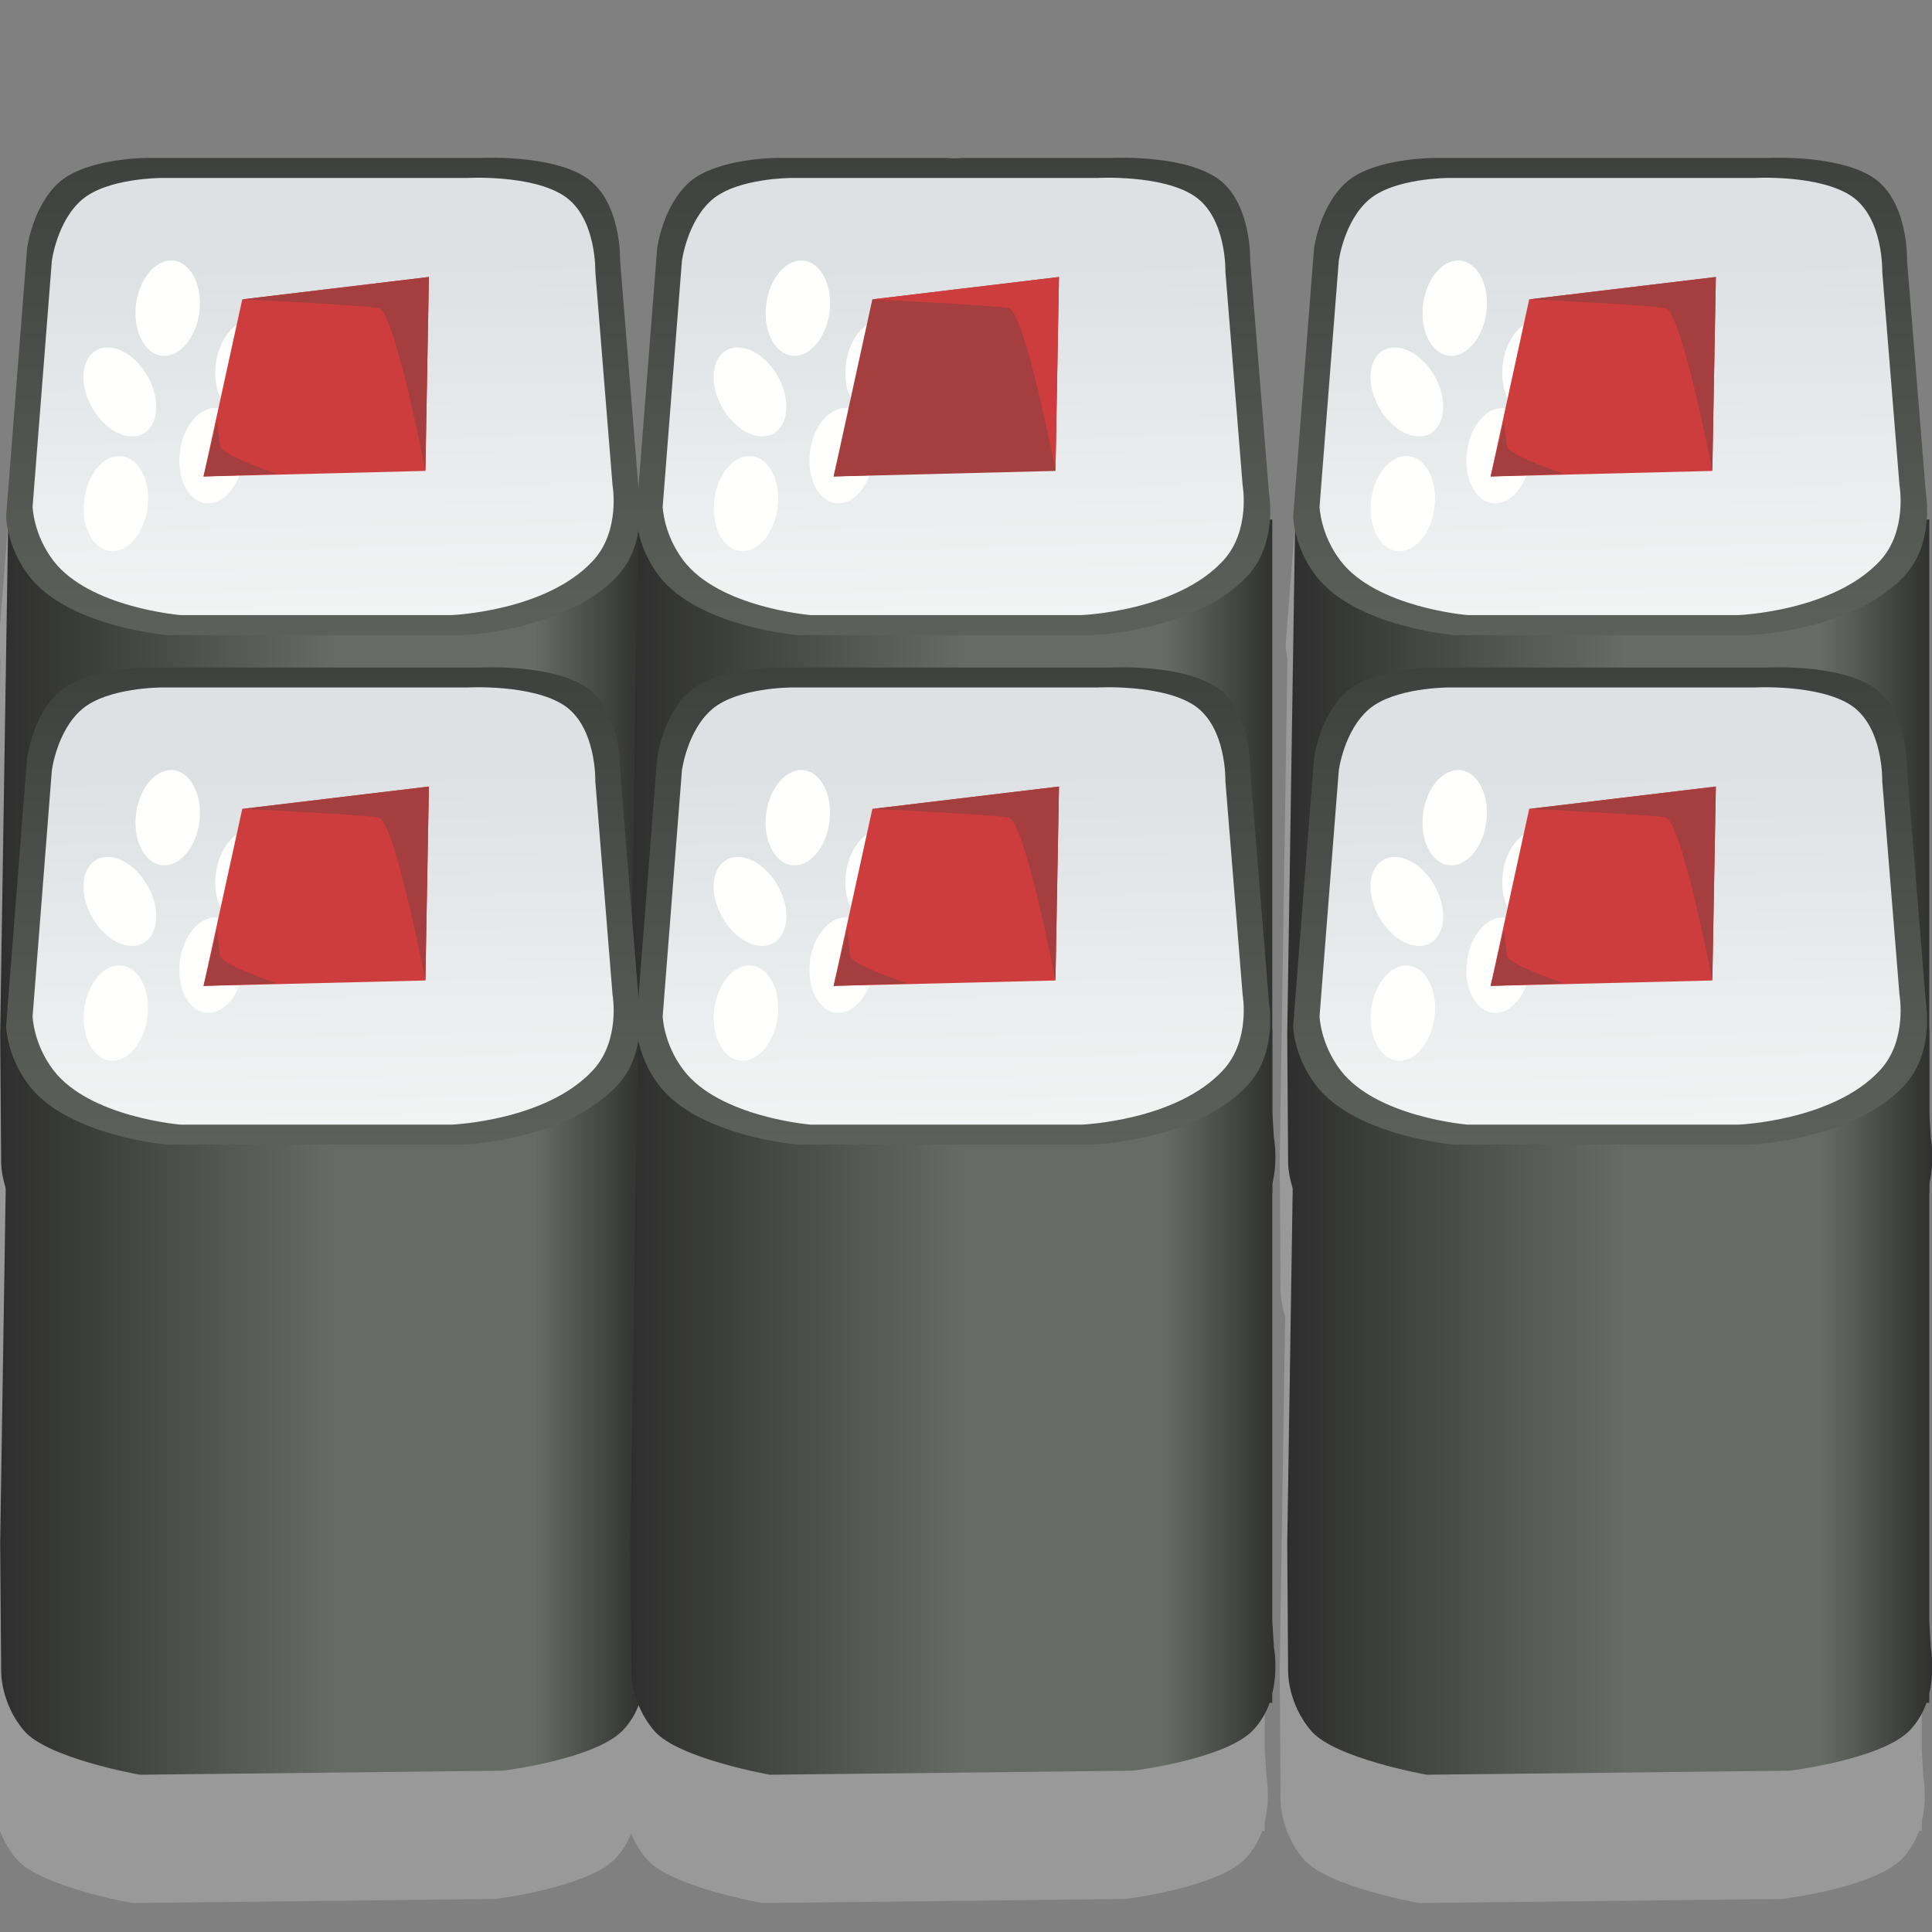 <svg width="256" height="256" xmlns="http://www.w3.org/2000/svg">
 <rect width="100%" height="100%" fill="#808080" stroke="none"/>
 <title>Sushi</title>
 <defs>
  <linearGradient y2="0.5" x2="1" y1="0.5" x1="0" id="Gradient_87">
   <stop id="stop633" stop-color="#2D2E2D" offset="0"/>
   <stop id="stop635" stop-color="#676B65" offset="0.521"/>
   <stop id="stop637" stop-color="#676B65" offset="0.824"/>
   <stop id="stop639" stop-color="#2D2E2D" offset="1"/>
  </linearGradient>
  <linearGradient y2="-0.604" x2="0.5" y1="1.367" x1="0.5" id="Gradient_88">
   <stop id="stop642" stop-color="#676B65" offset="0"/>
   <stop id="stop644" stop-color="#2D2E2D" offset="1"/>
  </linearGradient>
  <linearGradient y2="-0.594" x2="0.469" y1="1.493" x1="0.517" id="Gradient_89">
   <stop id="stop647" stop-color="#FFFFFE" offset="0"/>
   <stop id="stop649" stop-color="#DDE1E3" offset="0.618"/>
   <stop id="stop651" stop-color="#DDE1E3" offset="1"/>
  </linearGradient>
  <linearGradient y2="0.5" x2="1" y1="0.5" x1="0" id="Gradient_90">
   <stop id="stop654" stop-color="#2D2E2D" offset="0"/>
   <stop id="stop656" stop-color="#676B65" offset="0.521"/>
   <stop id="stop658" stop-color="#676B65" offset="0.824"/>
   <stop id="stop660" stop-color="#2D2E2D" offset="1"/>
  </linearGradient>
  <linearGradient y2="-0.604" x2="0.5" y1="1.367" x1="0.5" id="Gradient_91">
   <stop id="stop663" stop-color="#676B65" offset="0"/>
   <stop id="stop665" stop-color="#2D2E2D" offset="1"/>
  </linearGradient>
  <linearGradient y2="-0.594" x2="0.469" y1="1.493" x1="0.517" id="Gradient_92">
   <stop id="stop668" stop-color="#FFFFFE" offset="0"/>
   <stop id="stop670" stop-color="#DDE1E3" offset="0.618"/>
   <stop id="stop672" stop-color="#DDE1E3" offset="1"/>
  </linearGradient>
  <linearGradient y2="0.5" x2="1" y1="0.5" x1="0" id="Gradient_93">
   <stop id="stop675" stop-color="#2D2E2D" offset="0"/>
   <stop id="stop677" stop-color="#676B65" offset="0.521"/>
   <stop id="stop679" stop-color="#676B65" offset="0.824"/>
   <stop id="stop681" stop-color="#2D2E2D" offset="1"/>
  </linearGradient>
  <linearGradient y2="-0.604" x2="0.5" y1="1.367" x1="0.5" id="Gradient_94">
   <stop id="stop684" stop-color="#676B65" offset="0"/>
   <stop id="stop686" stop-color="#2D2E2D" offset="1"/>
  </linearGradient>
  <linearGradient y2="-0.594" x2="0.469" y1="1.493" x1="0.517" id="Gradient_95">
   <stop id="stop689" stop-color="#FFFFFE" offset="0"/>
   <stop id="stop691" stop-color="#DDE1E3" offset="0.618"/>
   <stop id="stop693" stop-color="#DDE1E3" offset="1"/>
  </linearGradient>
  <linearGradient y2="0.5" x2="1" y1="0.5" x1="0" id="Gradient_96">
   <stop id="stop696" stop-color="#2D2E2D" offset="0"/>
   <stop id="stop698" stop-color="#676B65" offset="0.521"/>
   <stop id="stop700" stop-color="#676B65" offset="0.824"/>
   <stop id="stop702" stop-color="#2D2E2D" offset="1"/>
  </linearGradient>
  <linearGradient y2="-0.604" x2="0.5" y1="1.368" x1="0.5" id="Gradient_97">
   <stop id="stop705" stop-color="#676B65" offset="0"/>
   <stop id="stop707" stop-color="#2D2E2D" offset="1"/>
  </linearGradient>
  <linearGradient y2="-0.594" x2="0.469" y1="1.493" x1="0.517" id="Gradient_98">
   <stop id="stop710" stop-color="#FFFFFE" offset="0"/>
   <stop id="stop712" stop-color="#DDE1E3" offset="0.618"/>
   <stop id="stop714" stop-color="#DDE1E3" offset="1"/>
  </linearGradient>
  <linearGradient y2="0.5" x2="1" y1="0.5" x1="0" id="Gradient_99">
   <stop id="stop717" stop-color="#2D2E2D" offset="0"/>
   <stop id="stop719" stop-color="#676B65" offset="0.521"/>
   <stop id="stop721" stop-color="#676B65" offset="0.824"/>
   <stop id="stop723" stop-color="#2D2E2D" offset="1"/>
  </linearGradient>
  <linearGradient y2="-0.604" x2="0.5" y1="1.368" x1="0.5" id="Gradient_100">
   <stop id="stop726" stop-color="#676B65" offset="0"/>
   <stop id="stop728" stop-color="#2D2E2D" offset="1"/>
  </linearGradient>
  <linearGradient y2="-0.594" x2="0.469" y1="1.493" x1="0.517" id="Gradient_101">
   <stop id="stop731" stop-color="#FFFFFE" offset="0"/>
   <stop id="stop733" stop-color="#DDE1E3" offset="0.618"/>
   <stop id="stop735" stop-color="#DDE1E3" offset="1"/>
  </linearGradient>
  <linearGradient y2="0.5" x2="1" y1="0.5" x1="0" id="Gradient_102">
   <stop id="stop738" stop-color="#2D2E2D" offset="0"/>
   <stop id="stop740" stop-color="#676B65" offset="0.521"/>
   <stop id="stop742" stop-color="#676B65" offset="0.824"/>
   <stop id="stop744" stop-color="#2D2E2D" offset="1"/>
  </linearGradient>
  <linearGradient y2="-0.604" x2="0.5" y1="1.368" x1="0.5" id="Gradient_103">
   <stop id="stop747" stop-color="#676B65" offset="0"/>
   <stop id="stop749" stop-color="#2D2E2D" offset="1"/>
  </linearGradient>
  <linearGradient y2="-0.594" x2="0.469" y1="1.493" x1="0.517" id="Gradient_104">
   <stop id="stop752" stop-color="#FFFFFE" offset="0"/>
   <stop id="stop754" stop-color="#DDE1E3" offset="0.618"/>
   <stop id="stop756" stop-color="#DDE1E3" offset="1"/>
  </linearGradient>
 </defs>
 <g>
  <title>background</title>
  <rect fill="none" id="canvas_background" height="402" width="582" y="-1" x="-1"/>
 </g>
 <g>
  <title>Layer 1</title>
  <g transform="matrix(2.244 0 0 2.244 -318.965 -295.292)" id="svg_68">
   <path fill="#999999" id="svg_1" d="m199.581,149.237c0.453,0.884 -0.312,2.175 -1.714,2.895c-1.396,0.735 -2.895,0.616 -3.348,-0.26c-0.452,-0.883 0.312,-2.167 1.707,-2.895c1.396,-0.734 2.902,-0.623 3.355,0.26"/>
   <path fill="#999999" id="svg_2" d="m179.617,209.08c0.348,-1.433 0.096,-2.732 0.096,-2.732l-0.096,-1.543l0,-34.964l-37.437,0l-0.475,30.378l0.06,7.54c0,0 -0.052,1.871 1.358,3.525c1.41,1.641 6.828,2.591 6.828,2.591l21.427,-0.238c0,0 5.366,-0.653 7.066,-2.353c0.489,-0.497 0.809,-1.068 1.016,-1.654l0.157,0l0,-0.55z"/>
   <path fill="#999999" id="svg_3" d="m178.169,173.158c-3.028,3.28 -9.144,3.511 -9.144,3.511l-17.426,0c0,0 -5.886,-0.468 -8.209,-3.511c-1.291,-1.699 -1.336,-3.474 -1.336,-3.474l1.24,-15.845c0,0 0.326,-2.561 1.951,-3.955c1.626,-1.381 5.107,-1.389 5.107,-1.389l19.705,0c0,0 4.171,-0.23 6.257,1.166c2.093,1.394 1.996,4.876 1.996,4.876l1.113,13.767c0,0 0.527,2.924 -1.254,4.854z"/>
   <path fill="#999999" id="svg_4" d="m176.714,172.275c-2.768,3.006 -8.379,3.214 -8.379,3.214l-15.965,0c0,0 -5.395,-0.431 -7.525,-3.214c-1.187,-1.558 -1.225,-3.184 -1.225,-3.184l1.136,-14.517c0,0 0.297,-2.346 1.788,-3.622c1.492,-1.276 4.676,-1.276 4.676,-1.276l18.058,0c0,0 3.822,-0.216 5.737,1.068c1.914,1.276 1.833,4.468 1.833,4.468l1.017,12.61c0,0 0.482,2.687 -1.151,4.453z"/>
   <path fill="#999999" id="svg_5" d="m150.411,161.387c0.772,1.358 0.653,2.873 -0.252,3.384c-0.906,0.505 -2.256,-0.177 -3.028,-1.536c-0.764,-1.358 -0.653,-2.872 0.259,-3.385c0.906,-0.511 2.257,0.179 3.021,1.537"/>
   <path fill="#999999" id="svg_6" d="m150.404,169.15c-0.201,1.536 -1.195,2.687 -2.227,2.554c-1.031,-0.134 -1.707,-1.492 -1.506,-3.043c0.2,-1.544 1.195,-2.694 2.226,-2.554c1.032,0.126 1.707,1.492 1.507,3.043"/>
   <path fill="#999999" id="svg_7" d="m156.059,166.315c-0.2,1.551 -1.194,2.701 -2.234,2.561c-1.024,-0.126 -1.699,-1.492 -1.506,-3.043c0.2,-1.536 1.194,-2.687 2.226,-2.561c1.039,0.134 1.707,1.499 1.514,3.043"/>
   <path fill="#999999" id="svg_8" d="m153.469,157.602c-0.2,1.551 -1.202,2.694 -2.227,2.568c-1.039,-0.134 -1.707,-1.499 -1.514,-3.043c0.201,-1.551 1.203,-2.695 2.227,-2.568c1.032,0.133 1.707,1.499 1.514,3.043"/>
   <path fill="#999999" id="svg_9" d="m158.175,161.142c-0.193,1.536 -1.195,2.687 -2.227,2.561c-1.032,-0.142 -1.707,-1.499 -1.507,-3.043c0.201,-1.552 1.195,-2.702 2.227,-2.561c1.032,0.126 1.707,1.492 1.507,3.043"/>
   <path fill="#999999" id="svg_10" d="m166.814,166.975l-13.1,0.328l2.286,-10.458l11.021,-1.321l-0.207,11.451"/>
   <path fill="#999999" id="svg_11" d="m156,156.845l11.021,-1.321l-0.207,11.451c0,0 -1.819,-9.447 -2.769,-9.618c-0.957,-0.171 -8.045,-0.512 -8.045,-0.512"/>
   <path fill="#999999" id="svg_12" d="m154.515,164.029l-0.081,0.319l-0.72,2.955l4.349,-0.149c0,0 -3.377,-1.136 -3.377,-1.655"/>
   <path fill="#999999" id="svg_13" d="m216.822,209.08c0.349,-1.433 0.097,-2.732 0.097,-2.732l-0.097,-1.543l0,-34.964l-37.436,0l-0.475,30.378l0.06,7.54c0,0 -0.052,1.871 1.358,3.525c1.41,1.641 6.828,2.591 6.828,2.591l21.427,-0.238c0,0 5.366,-0.653 7.066,-2.353c0.489,-0.497 0.808,-1.068 1.016,-1.654l0.156,0l0,-0.55z"/>
   <path fill="#999999" id="svg_14" d="m215.375,173.158c-3.028,3.28 -9.144,3.511 -9.144,3.511l-17.427,0c0,0 -5.885,-0.468 -8.208,-3.511c-1.292,-1.699 -1.336,-3.474 -1.336,-3.474l1.239,-15.845c0,0 0.327,-2.561 1.952,-3.955c1.626,-1.381 5.107,-1.389 5.107,-1.389l19.705,0c0,0 4.171,-0.23 6.264,1.166c2.086,1.394 1.989,4.876 1.989,4.876l1.113,13.767c0,0 0.527,2.924 -1.254,4.854z"/>
   <path fill="#999999" id="svg_15" d="m213.92,172.275c-2.768,3.006 -8.379,3.214 -8.379,3.214l-15.965,0c0,0 -5.395,-0.431 -7.518,-3.214c-1.188,-1.558 -1.232,-3.184 -1.232,-3.184l1.136,-14.517c0,0 0.304,-2.346 1.788,-3.622c1.492,-1.276 4.676,-1.276 4.676,-1.276l18.058,0c0,0 3.822,-0.216 5.737,1.068c1.915,1.276 1.833,4.468 1.833,4.468l1.017,12.61c0,0 0.482,2.687 -1.151,4.453z"/>
   <path fill="#999999" id="svg_16" d="m187.624,161.387c0.765,1.358 0.646,2.873 -0.259,3.384c-0.906,0.505 -2.256,-0.177 -3.021,-1.536c-0.772,-1.358 -0.653,-2.872 0.252,-3.385c0.906,-0.511 2.257,0.179 3.028,1.537"/>
   <path fill="#999999" id="svg_17" d="m187.61,169.15c-0.201,1.536 -1.195,2.687 -2.227,2.554c-1.024,-0.134 -1.707,-1.492 -1.507,-3.043c0.201,-1.544 1.196,-2.694 2.227,-2.554c1.032,0.126 1.707,1.492 1.507,3.043"/>
   <path fill="#999999" id="svg_18" d="m193.265,166.315c-0.2,1.551 -1.195,2.701 -2.227,2.561c-1.031,-0.126 -1.707,-1.492 -1.513,-3.043c0.2,-1.536 1.202,-2.687 2.226,-2.561c1.039,0.134 1.707,1.499 1.514,3.043"/>
   <path fill="#999999" id="svg_19" d="m190.675,157.602c-0.201,1.551 -1.195,2.694 -2.226,2.568c-1.04,-0.134 -1.707,-1.499 -1.507,-3.043c0.193,-1.551 1.195,-2.695 2.226,-2.568c1.025,0.133 1.707,1.499 1.507,3.043"/>
   <path fill="#999999" id="svg_20" d="m195.38,161.142c-0.193,1.536 -1.195,2.687 -2.226,2.561c-1.032,-0.142 -1.707,-1.499 -1.507,-3.043c0.2,-1.552 1.195,-2.702 2.227,-2.561c1.032,0.126 1.707,1.492 1.506,3.043"/>
   <path fill="#999999" id="svg_21" d="m204.019,166.975l-13.099,0.328l2.286,-10.458l11.021,-1.321l-0.208,11.451"/>
   <path fill="#999999" id="svg_22" d="m193.206,156.845l11.021,-1.321l-0.208,11.451c0,0 -1.818,-9.447 -2.768,-9.618c-0.957,-0.171 -8.045,-0.512 -8.045,-0.512"/>
   <path fill="#999999" id="svg_23" d="m191.721,164.029l-0.081,0.319l-0.72,2.955l4.349,-0.149c0,0 -3.377,-1.136 -3.377,-1.655"/>
   <path fill="#999999" id="svg_24" d="m255.617,209.08c0.34,-1.433 0.088,-2.732 0.088,-2.732l-0.088,-1.543l0,-34.964l-37.444,0l-0.468,30.378l0.052,7.54c0,0 -0.052,1.871 1.359,3.525c1.41,1.641 6.828,2.591 6.828,2.591l21.426,-0.238c0,0 5.367,-0.653 7.066,-2.353c0.49,-0.497 0.809,-1.068 1.017,-1.654l0.164,0l0,-0.55z"/>
   <path fill="#999999" id="svg_25" d="m254.161,173.158c-3.02,3.28 -9.143,3.511 -9.143,3.511l-17.427,0c0,0 -5.878,-0.468 -8.201,-3.511c-1.299,-1.699 -1.336,-3.474 -1.336,-3.474l1.232,-15.845c0,0 0.334,-2.561 1.959,-3.955c1.619,-1.381 5.1,-1.389 5.1,-1.389l19.704,0c0,0 4.172,-0.23 6.265,1.166c2.085,1.394 1.989,4.876 1.989,4.876l1.113,13.767c0,0 0.527,2.924 -1.255,4.854z"/>
   <path fill="#999999" id="svg_26" d="m252.714,172.275c-2.775,3.006 -8.387,3.214 -8.387,3.214l-15.964,0c0,0 -5.395,-0.431 -7.518,-3.214c-1.187,-1.558 -1.232,-3.184 -1.232,-3.184l1.135,-14.517c0,0 0.305,-2.346 1.789,-3.622c1.492,-1.276 4.676,-1.276 4.676,-1.276l18.065,0c0,0 3.822,-0.216 5.737,1.068c1.907,1.276 1.825,4.468 1.825,4.468l1.017,12.61c0,0 0.483,2.687 -1.143,4.453z"/>
   <path fill="#999999" id="svg_27" d="m226.411,161.387c0.765,1.358 0.646,2.873 -0.259,3.384c-0.899,0.505 -2.257,-0.177 -3.021,-1.536c-0.764,-1.358 -0.653,-2.872 0.252,-3.385c0.905,-0.511 2.264,0.179 3.028,1.537"/>
   <path fill="#999999" id="svg_28" d="m226.396,169.15c-0.193,1.536 -1.195,2.687 -2.226,2.554c-1.024,-0.134 -1.707,-1.492 -1.507,-3.043c0.201,-1.544 1.203,-2.694 2.227,-2.554c1.039,0.126 1.707,1.492 1.506,3.043"/>
   <path fill="#999999" id="svg_29" d="m232.052,166.315c-0.193,1.551 -1.195,2.701 -2.227,2.561c-1.032,-0.126 -1.707,-1.492 -1.506,-3.043c0.2,-1.536 1.194,-2.687 2.226,-2.561c1.031,0.134 1.707,1.499 1.507,3.043"/>
   <path fill="#999999" id="svg_30" d="m229.461,157.602c-0.2,1.551 -1.194,2.694 -2.226,2.568c-1.032,-0.134 -1.707,-1.499 -1.507,-3.043c0.201,-1.551 1.195,-2.695 2.227,-2.568c1.032,0.133 1.707,1.499 1.506,3.043"/>
   <path fill="#999999" id="svg_31" d="m234.167,161.142c-0.193,1.536 -1.195,2.687 -2.226,2.561c-1.025,-0.142 -1.707,-1.499 -1.507,-3.043c0.2,-1.552 1.202,-2.702 2.226,-2.561c1.04,0.126 1.707,1.492 1.507,3.043"/>
   <path fill="#999999" id="svg_32" d="m242.806,166.975l-13.092,0.328l2.278,-10.458l11.022,-1.321l-0.208,11.451"/>
   <path fill="#999999" id="svg_33" d="m231.992,156.845l11.022,-1.321l-0.208,11.451c0,0 -1.818,-9.447 -2.769,-9.618c-0.957,-0.171 -8.045,-0.512 -8.045,-0.512"/>
   <path fill="#999999" id="svg_34" d="m230.508,164.029l-0.074,0.319l-0.72,2.955l4.342,-0.149c0,0 -3.377,-1.136 -3.377,-1.655"/>
   <path fill="#999999" id="svg_35" d="m179.617,239.161c0.348,-1.425 0.096,-2.724 0.096,-2.724l-0.096,-1.544l0,-34.965l-37.437,0l-0.475,30.378l0.06,7.541c0,0 -0.052,1.871 1.358,3.526c1.41,1.639 6.828,2.59 6.828,2.59l21.427,-0.238c0,0 5.366,-0.653 7.066,-2.352c0.489,-0.505 0.809,-1.07 1.016,-1.655l0.157,0l0,-0.557z"/>
   <path fill="#999999" id="svg_36" d="m178.169,203.239c-3.028,3.288 -9.144,3.518 -9.144,3.518l-17.426,0c0,0 -5.886,-0.475 -8.209,-3.518c-1.291,-1.699 -1.336,-3.466 -1.336,-3.466l1.24,-15.845c0,0 0.326,-2.561 1.951,-3.957c1.626,-1.38 5.107,-1.387 5.107,-1.387l19.705,0c0,0 4.171,-0.231 6.257,1.165c2.093,1.395 1.996,4.869 1.996,4.869l1.113,13.774c0,0 0.527,2.917 -1.254,4.847z"/>
   <path fill="#999999" id="svg_37" d="m176.714,202.356c-2.768,3.013 -8.379,3.221 -8.379,3.221l-15.965,0c0,0 -5.395,-0.431 -7.525,-3.221c-1.187,-1.558 -1.225,-3.177 -1.225,-3.177l1.136,-14.517c0,0 0.297,-2.353 1.788,-3.622c1.492,-1.277 4.676,-1.277 4.676,-1.277l18.058,0c0,0 3.822,-0.214 5.737,1.062c1.914,1.284 1.833,4.476 1.833,4.476l1.017,12.602c0,0 0.482,2.693 -1.151,4.453z"/>
   <path fill="#999999" id="svg_38" d="m150.411,191.475c0.772,1.359 0.653,2.866 -0.252,3.377c-0.906,0.512 -2.256,-0.171 -3.028,-1.529c-0.764,-1.365 -0.653,-2.872 0.259,-3.384c0.906,-0.512 2.257,0.171 3.021,1.536"/>
   <path fill="#999999" id="svg_39" d="m150.404,199.231c-0.201,1.544 -1.195,2.695 -2.227,2.561c-1.031,-0.134 -1.707,-1.492 -1.506,-3.043c0.2,-1.544 1.195,-2.701 2.226,-2.561c1.032,0.134 1.707,1.492 1.507,3.043"/>
   <path fill="#999999" id="svg_40" d="m156.059,196.403c-0.2,1.552 -1.194,2.702 -2.234,2.561c-1.024,-0.126 -1.699,-1.492 -1.506,-3.043c0.2,-1.536 1.194,-2.694 2.226,-2.561c1.039,0.134 1.707,1.492 1.514,3.043"/>
   <path fill="#999999" id="svg_41" d="m153.469,187.69c-0.2,1.551 -1.202,2.695 -2.227,2.561c-1.039,-0.126 -1.707,-1.492 -1.514,-3.043c0.201,-1.551 1.203,-2.687 2.227,-2.561c1.032,0.134 1.707,1.499 1.514,3.043"/>
   <path fill="#999999" id="svg_42" d="m158.175,191.223c-0.193,1.543 -1.195,2.694 -2.227,2.568c-1.032,-0.141 -1.707,-1.499 -1.507,-3.043c0.201,-1.551 1.195,-2.701 2.227,-2.568c1.032,0.133 1.707,1.499 1.507,3.043"/>
   <path fill="#999999" id="svg_43" d="m166.814,197.064l-13.1,0.32l2.286,-10.451l11.021,-1.321l-0.207,11.452"/>
   <path fill="#999999" id="svg_44" d="m156,186.933l11.021,-1.321l-0.207,11.452c0,0 -1.819,-9.448 -2.769,-9.626c-0.957,-0.164 -8.045,-0.505 -8.045,-0.505"/>
   <path fill="#999999" id="svg_45" d="m154.515,194.11l-0.081,0.326l-0.72,2.948l4.349,-0.149c0,0 -3.377,-1.129 -3.377,-1.648"/>
   <path fill="#999999" id="svg_46" d="m216.822,239.161c0.349,-1.425 0.097,-2.724 0.097,-2.724l-0.097,-1.544l0,-34.965l-37.436,0l-0.475,30.378l0.06,7.541c0,0 -0.052,1.871 1.358,3.526c1.41,1.639 6.828,2.59 6.828,2.59l21.427,-0.238c0,0 5.366,-0.653 7.066,-2.352c0.489,-0.505 0.808,-1.07 1.016,-1.655l0.156,0l0,-0.557z"/>
   <path fill="#999999" id="svg_47" d="m215.375,203.239c-3.028,3.288 -9.144,3.518 -9.144,3.518l-17.427,0c0,0 -5.885,-0.475 -8.208,-3.518c-1.292,-1.699 -1.336,-3.466 -1.336,-3.466l1.239,-15.845c0,0 0.327,-2.561 1.952,-3.957c1.626,-1.38 5.107,-1.387 5.107,-1.387l19.705,0c0,0 4.171,-0.231 6.264,1.165c2.086,1.395 1.989,4.869 1.989,4.869l1.113,13.774c0,0 0.527,2.917 -1.254,4.847z"/>
   <path fill="#999999" id="svg_48" d="m213.92,202.356c-2.768,3.013 -8.379,3.221 -8.379,3.221l-15.965,0c0,0 -5.395,-0.431 -7.518,-3.221c-1.188,-1.558 -1.232,-3.177 -1.232,-3.177l1.136,-14.517c0,0 0.304,-2.353 1.788,-3.622c1.492,-1.277 4.676,-1.277 4.676,-1.277l18.058,0c0,0 3.822,-0.214 5.737,1.062c1.915,1.284 1.833,4.476 1.833,4.476l1.017,12.602c0,0 0.482,2.693 -1.151,4.453z"/>
   <path fill="#999999" id="svg_49" d="m187.624,191.475c0.765,1.359 0.646,2.866 -0.259,3.377c-0.906,0.512 -2.256,-0.171 -3.021,-1.529c-0.772,-1.365 -0.653,-2.872 0.252,-3.384c0.906,-0.512 2.257,0.171 3.028,1.536"/>
   <path fill="#999999" id="svg_50" d="m187.61,199.231c-0.201,1.544 -1.195,2.695 -2.227,2.561c-1.024,-0.134 -1.707,-1.492 -1.507,-3.043c0.201,-1.544 1.196,-2.701 2.227,-2.561c1.032,0.134 1.707,1.492 1.507,3.043"/>
   <path fill="#999999" id="svg_51" d="m193.265,196.403c-0.2,1.552 -1.195,2.702 -2.227,2.561c-1.031,-0.126 -1.707,-1.492 -1.513,-3.043c0.2,-1.536 1.202,-2.694 2.226,-2.561c1.039,0.134 1.707,1.492 1.514,3.043"/>
   <path fill="#999999" id="svg_52" d="m190.675,187.69c-0.201,1.551 -1.195,2.695 -2.226,2.561c-1.04,-0.126 -1.707,-1.492 -1.507,-3.043c0.193,-1.551 1.195,-2.687 2.226,-2.561c1.025,0.134 1.707,1.499 1.507,3.043"/>
   <path fill="#999999" id="svg_53" d="m195.38,191.223c-0.193,1.543 -1.195,2.694 -2.226,2.568c-1.032,-0.141 -1.707,-1.499 -1.507,-3.043c0.2,-1.551 1.195,-2.701 2.227,-2.568c1.032,0.133 1.707,1.499 1.506,3.043"/>
   <path fill="#999999" id="svg_54" d="m204.019,197.064l-13.099,0.32l2.286,-10.451l11.021,-1.321l-0.208,11.452"/>
   <path fill="#999999" id="svg_55" d="m193.206,186.933l11.021,-1.321l-0.208,11.452c0,0 -1.818,-9.448 -2.768,-9.626c-0.957,-0.164 -8.045,-0.505 -8.045,-0.505"/>
   <path fill="#999999" id="svg_56" d="m191.721,194.11l-0.081,0.326l-0.72,2.948l4.349,-0.149c0,0 -3.377,-1.129 -3.377,-1.648"/>
   <path fill="#999999" id="svg_57" d="m255.617,239.161c0.34,-1.425 0.088,-2.724 0.088,-2.724l-0.088,-1.544l0,-34.965l-37.444,0l-0.468,30.378l0.052,7.541c0,0 -0.052,1.871 1.359,3.526c1.41,1.639 6.828,2.59 6.828,2.59l21.426,-0.238c0,0 5.367,-0.653 7.066,-2.352c0.49,-0.505 0.809,-1.07 1.017,-1.655l0.164,0l0,-0.557z"/>
   <path fill="#999999" id="svg_58" d="m254.161,203.239c-3.02,3.288 -9.143,3.518 -9.143,3.518l-17.427,0c0,0 -5.878,-0.475 -8.201,-3.518c-1.299,-1.699 -1.336,-3.466 -1.336,-3.466l1.232,-15.845c0,0 0.334,-2.561 1.959,-3.957c1.619,-1.38 5.1,-1.387 5.1,-1.387l19.704,0c0,0 4.172,-0.231 6.265,1.165c2.085,1.395 1.989,4.869 1.989,4.869l1.113,13.774c0,0 0.527,2.917 -1.255,4.847z"/>
   <path fill="#999999" id="svg_59" d="m252.714,202.356c-2.775,3.013 -8.387,3.221 -8.387,3.221l-15.964,0c0,0 -5.395,-0.431 -7.518,-3.221c-1.187,-1.558 -1.232,-3.177 -1.232,-3.177l1.135,-14.517c0,0 0.305,-2.353 1.789,-3.622c1.492,-1.277 4.676,-1.277 4.676,-1.277l18.065,0c0,0 3.822,-0.214 5.737,1.062c1.907,1.284 1.825,4.476 1.825,4.476l1.017,12.602c0,0 0.483,2.693 -1.143,4.453z"/>
   <path fill="#999999" id="svg_60" d="m226.411,191.475c0.765,1.359 0.646,2.866 -0.259,3.377c-0.899,0.512 -2.257,-0.171 -3.021,-1.529c-0.764,-1.365 -0.653,-2.872 0.252,-3.384c0.905,-0.512 2.264,0.171 3.028,1.536"/>
   <path fill="#999999" id="svg_61" d="m226.396,199.231c-0.193,1.544 -1.195,2.695 -2.226,2.561c-1.024,-0.134 -1.707,-1.492 -1.507,-3.043c0.201,-1.544 1.203,-2.701 2.227,-2.561c1.039,0.134 1.707,1.492 1.506,3.043"/>
   <path fill="#999999" id="svg_62" d="m232.052,196.403c-0.193,1.552 -1.195,2.702 -2.227,2.561c-1.032,-0.126 -1.707,-1.492 -1.506,-3.043c0.2,-1.536 1.194,-2.694 2.226,-2.561c1.031,0.134 1.707,1.492 1.507,3.043"/>
   <path fill="#999999" id="svg_63" d="m229.461,187.69c-0.2,1.551 -1.194,2.695 -2.226,2.561c-1.032,-0.126 -1.707,-1.492 -1.507,-3.043c0.201,-1.551 1.195,-2.687 2.227,-2.561c1.032,0.134 1.707,1.499 1.506,3.043"/>
   <path fill="#999999" id="svg_64" d="m234.167,191.223c-0.193,1.543 -1.195,2.694 -2.226,2.568c-1.025,-0.141 -1.707,-1.499 -1.507,-3.043c0.2,-1.551 1.202,-2.701 2.226,-2.568c1.04,0.133 1.707,1.499 1.507,3.043"/>
   <path fill="#999999" id="svg_65" d="m242.806,197.064l-13.092,0.32l2.278,-10.451l11.022,-1.321l-0.208,11.452"/>
   <path fill="#999999" id="svg_66" d="m231.992,186.933l11.022,-1.321l-0.208,11.452c0,0 -1.818,-9.448 -2.769,-9.626c-0.957,-0.164 -8.045,-0.505 -8.045,-0.505"/>
   <path fill="#999999" id="svg_67" d="m230.508,194.11l-0.074,0.326l-0.72,2.948l4.342,-0.149c0,0 -3.377,-1.129 -3.377,-1.648"/>
  </g>
  <g transform="matrix(2.244 0 0 2.244 -318.965 -295.292)" id="g2163">
   <path fill="#fffffe" id="path1235" d="m200.027,141.661c0.453,0.884 -0.312,2.175 -1.714,2.895c-1.396,0.735 -2.895,0.616 -3.348,-0.26c-0.452,-0.883 0.312,-2.167 1.707,-2.895c1.396,-0.734 2.902,-0.623 3.355,0.26"/>
   <path fill="url(#Gradient_87)" id="path2341" d="m180.063,201.504c0.348,-1.433 0.096,-2.732 0.096,-2.732l-0.096,-1.543l0,-34.964l-37.437,0l-0.475,30.378l0.06,7.54c0,0 -0.052,1.871 1.358,3.525c1.41,1.641 6.828,2.591 6.828,2.591l21.427,-0.238c0,0 5.366,-0.653 7.066,-2.353c0.489,-0.497 0.809,-1.068 1.016,-1.654l0.157,0l0,-0.55z"/>
   <path fill="url(#Gradient_88)" id="path2343" d="m178.615,165.582c-3.028,3.28 -9.144,3.511 -9.144,3.511l-17.426,0c0,0 -5.886,-0.468 -8.209,-3.511c-1.291,-1.699 -1.336,-3.474 -1.336,-3.474l1.24,-15.845c0,0 0.326,-2.561 1.951,-3.955c1.626,-1.381 5.107,-1.389 5.107,-1.389l19.705,0c0,0 4.171,-0.23 6.257,1.166c2.093,1.394 1.996,4.876 1.996,4.876l1.113,13.767c0,0 0.527,2.924 -1.254,4.854z"/>
   <path fill="url(#Gradient_89)" id="path2345" d="m177.16,164.699c-2.768,3.006 -8.379,3.214 -8.379,3.214l-15.965,0c0,0 -5.395,-0.431 -7.525,-3.214c-1.187,-1.558 -1.225,-3.184 -1.225,-3.184l1.136,-14.517c0,0 0.297,-2.346 1.788,-3.622c1.492,-1.276 4.676,-1.276 4.676,-1.276l18.058,0c0,0 3.822,-0.216 5.737,1.068c1.914,1.276 1.833,4.468 1.833,4.468l1.017,12.61c0,0 0.482,2.687 -1.151,4.453z"/>
   <path fill="#fffffe" id="path2347" d="m150.857,153.811c0.772,1.358 0.653,2.873 -0.252,3.384c-0.906,0.505 -2.256,-0.177 -3.028,-1.536c-0.764,-1.358 -0.653,-2.872 0.259,-3.385c0.906,-0.511 2.257,0.179 3.021,1.537"/>
   <path fill="#fffffe" id="path2349" d="m150.85,161.574c-0.201,1.536 -1.195,2.687 -2.227,2.554c-1.031,-0.134 -1.707,-1.492 -1.506,-3.043c0.2,-1.544 1.195,-2.694 2.226,-2.554c1.032,0.126 1.707,1.492 1.507,3.043"/>
   <path fill="#fffffe" id="path2351" d="m156.505,158.739c-0.2,1.551 -1.194,2.701 -2.234,2.561c-1.024,-0.126 -1.699,-1.492 -1.506,-3.043c0.2,-1.536 1.194,-2.687 2.226,-2.561c1.039,0.134 1.707,1.499 1.514,3.043"/>
   <path fill="#fffffe" id="path2353" d="m153.915,150.026c-0.2,1.551 -1.202,2.694 -2.227,2.568c-1.039,-0.134 -1.707,-1.499 -1.514,-3.043c0.201,-1.551 1.203,-2.695 2.227,-2.568c1.032,0.133 1.707,1.499 1.514,3.043"/>
   <path fill="#fffffe" id="path2355" d="m158.621,153.566c-0.193,1.536 -1.195,2.687 -2.227,2.561c-1.032,-0.142 -1.707,-1.499 -1.507,-3.043c0.201,-1.552 1.195,-2.702 2.227,-2.561c1.032,0.126 1.707,1.492 1.507,3.043"/>
   <path fill="#ce3d3d" id="path2357" d="m167.26,159.399l-13.1,0.328l2.286,-10.458l11.021,-1.321l-0.207,11.451"/>
   <path fill="#a53e3e" id="path2359" d="m156.446,149.269l11.021,-1.321l-0.207,11.451c0,0 -1.819,-9.447 -2.769,-9.618c-0.957,-0.171 -8.045,-0.512 -8.045,-0.512"/>
   <path fill="#a53e3e" id="path2361" d="m154.961,156.453l-0.081,0.319l-0.72,2.955l4.349,-0.149c0,0 -3.377,-1.136 -3.377,-1.655"/>
   <path fill="url(#Gradient_90)" id="path2363" d="m217.268,201.504c0.349,-1.433 0.097,-2.732 0.097,-2.732l-0.097,-1.543l0,-34.964l-37.436,0l-0.475,30.378l0.06,7.54c0,0 -0.052,1.871 1.358,3.525c1.41,1.641 6.828,2.591 6.828,2.591l21.427,-0.238c0,0 5.366,-0.653 7.066,-2.353c0.489,-0.497 0.808,-1.068 1.016,-1.654l0.156,0l0,-0.55z"/>
   <path fill="url(#Gradient_91)" id="path2365" d="m215.821,165.582c-3.028,3.28 -9.144,3.511 -9.144,3.511l-17.427,0c0,0 -5.885,-0.468 -8.208,-3.511c-1.292,-1.699 -1.336,-3.474 -1.336,-3.474l1.239,-15.845c0,0 0.327,-2.561 1.952,-3.955c1.626,-1.381 5.107,-1.389 5.107,-1.389l19.705,0c0,0 4.171,-0.23 6.264,1.166c2.086,1.394 1.989,4.876 1.989,4.876l1.113,13.767c0,0 0.527,2.924 -1.254,4.854z"/>
   <path fill="url(#Gradient_92)" id="path2367" d="m214.366,164.699c-2.768,3.006 -8.379,3.214 -8.379,3.214l-15.965,0c0,0 -5.395,-0.431 -7.518,-3.214c-1.188,-1.558 -1.232,-3.184 -1.232,-3.184l1.136,-14.517c0,0 0.304,-2.346 1.788,-3.622c1.492,-1.276 4.676,-1.276 4.676,-1.276l18.058,0c0,0 3.822,-0.216 5.737,1.068c1.915,1.276 1.833,4.468 1.833,4.468l1.017,12.61c0,0 0.482,2.687 -1.151,4.453z"/>
   <path fill="#fffffe" id="path2369" d="m188.07,153.811c0.765,1.358 0.646,2.873 -0.259,3.384c-0.906,0.505 -2.256,-0.177 -3.021,-1.536c-0.772,-1.358 -0.653,-2.872 0.252,-3.385c0.906,-0.511 2.257,0.179 3.028,1.537"/>
   <path fill="#fffffe" id="path2371" d="m188.056,161.574c-0.201,1.536 -1.195,2.687 -2.227,2.554c-1.024,-0.134 -1.707,-1.492 -1.507,-3.043c0.201,-1.544 1.196,-2.694 2.227,-2.554c1.032,0.126 1.707,1.492 1.507,3.043"/>
   <path fill="#fffffe" id="path2373" d="m193.711,158.739c-0.2,1.551 -1.195,2.701 -2.227,2.561c-1.031,-0.126 -1.707,-1.492 -1.513,-3.043c0.2,-1.536 1.202,-2.687 2.226,-2.561c1.039,0.134 1.707,1.499 1.514,3.043"/>
   <path fill="#fffffe" id="path2375" d="m191.121,150.026c-0.201,1.551 -1.195,2.694 -2.226,2.568c-1.04,-0.134 -1.707,-1.499 -1.507,-3.043c0.193,-1.551 1.195,-2.695 2.226,-2.568c1.025,0.133 1.707,1.499 1.507,3.043"/>
   <path fill="#fffffe" id="path2377" d="m195.826,153.566c-0.193,1.536 -1.195,2.687 -2.226,2.561c-1.032,-0.142 -1.707,-1.499 -1.507,-3.043c0.2,-1.552 1.195,-2.702 2.227,-2.561c1.032,0.126 1.707,1.492 1.506,3.043"/>
   <path fill="#a53e3e" id="path2379" d="m204.465,159.399l-13.099,0.328l2.286,-10.458l11.021,-1.321l-0.208,11.451"/>
   <path fill="#ce3d3d" id="path2381" d="m193.652,149.269l11.021,-1.321l-0.208,11.451c0,0 -1.818,-9.447 -2.768,-9.618c-0.957,-0.171 -8.045,-0.512 -8.045,-0.512"/>
   <path fill="#a53e3e" id="path2383" d="m192.167,156.453l-0.081,0.319l-0.72,2.955l4.349,-0.149c0,0 -3.377,-1.136 -3.377,-1.655"/>
   <path fill="url(#Gradient_93)" id="path2385" d="m256.063,201.504c0.34,-1.433 0.088,-2.732 0.088,-2.732l-0.088,-1.543l0,-34.964l-37.444,0l-0.468,30.378l0.052,7.54c0,0 -0.052,1.871 1.359,3.525c1.41,1.641 6.828,2.591 6.828,2.591l21.426,-0.238c0,0 5.367,-0.653 7.066,-2.353c0.49,-0.497 0.809,-1.068 1.017,-1.654l0.164,0l0,-0.55z"/>
   <path fill="url(#Gradient_94)" id="path2387" d="m254.607,165.582c-3.02,3.28 -9.143,3.511 -9.143,3.511l-17.427,0c0,0 -5.878,-0.468 -8.201,-3.511c-1.299,-1.699 -1.336,-3.474 -1.336,-3.474l1.232,-15.845c0,0 0.334,-2.561 1.959,-3.955c1.619,-1.381 5.1,-1.389 5.1,-1.389l19.704,0c0,0 4.172,-0.23 6.265,1.166c2.085,1.394 1.989,4.876 1.989,4.876l1.113,13.767c0,0 0.527,2.924 -1.255,4.854z"/>
   <path fill="url(#Gradient_95)" id="path2389" d="m253.16,164.699c-2.775,3.006 -8.387,3.214 -8.387,3.214l-15.964,0c0,0 -5.395,-0.431 -7.518,-3.214c-1.187,-1.558 -1.232,-3.184 -1.232,-3.184l1.135,-14.517c0,0 0.305,-2.346 1.789,-3.622c1.492,-1.276 4.676,-1.276 4.676,-1.276l18.065,0c0,0 3.822,-0.216 5.737,1.068c1.907,1.276 1.825,4.468 1.825,4.468l1.017,12.61c0,0 0.483,2.687 -1.143,4.453z"/>
   <path fill="#fffffe" id="path2391" d="m226.857,153.811c0.765,1.358 0.646,2.873 -0.259,3.384c-0.899,0.505 -2.257,-0.177 -3.021,-1.536c-0.764,-1.358 -0.653,-2.872 0.252,-3.385c0.905,-0.511 2.264,0.179 3.028,1.537"/>
   <path fill="#fffffe" id="path2393" d="m226.842,161.574c-0.193,1.536 -1.195,2.687 -2.226,2.554c-1.024,-0.134 -1.707,-1.492 -1.507,-3.043c0.201,-1.544 1.203,-2.694 2.227,-2.554c1.039,0.126 1.707,1.492 1.506,3.043"/>
   <path fill="#fffffe" id="path2395" d="m232.498,158.739c-0.193,1.551 -1.195,2.701 -2.227,2.561c-1.032,-0.126 -1.707,-1.492 -1.506,-3.043c0.2,-1.536 1.194,-2.687 2.226,-2.561c1.031,0.134 1.707,1.499 1.507,3.043"/>
   <path fill="#fffffe" id="path2397" d="m229.907,150.026c-0.2,1.551 -1.194,2.694 -2.226,2.568c-1.032,-0.134 -1.707,-1.499 -1.507,-3.043c0.201,-1.551 1.195,-2.695 2.227,-2.568c1.032,0.133 1.707,1.499 1.506,3.043"/>
   <path fill="#fffffe" id="path2399" d="m234.613,153.566c-0.193,1.536 -1.195,2.687 -2.226,2.561c-1.025,-0.142 -1.707,-1.499 -1.507,-3.043c0.2,-1.552 1.202,-2.702 2.226,-2.561c1.04,0.126 1.707,1.492 1.507,3.043"/>
   <path fill="#ce3d3d" id="path2401" d="m243.252,159.399l-13.092,0.328l2.278,-10.458l11.022,-1.321l-0.208,11.451"/>
   <path fill="#a53e3e" id="path2403" d="m232.438,149.269l11.022,-1.321l-0.208,11.451c0,0 -1.818,-9.447 -2.769,-9.618c-0.957,-0.171 -8.045,-0.512 -8.045,-0.512"/>
   <path fill="#a53e3e" id="path2405" d="m230.954,156.453l-0.074,0.319l-0.72,2.955l4.342,-0.149c0,0 -3.377,-1.136 -3.377,-1.655"/>
   <path fill="url(#Gradient_96)" id="path2407" d="m180.063,231.585c0.348,-1.425 0.096,-2.724 0.096,-2.724l-0.096,-1.544l0,-34.965l-37.437,0l-0.475,30.378l0.06,7.541c0,0 -0.052,1.871 1.358,3.526c1.41,1.639 6.828,2.59 6.828,2.59l21.427,-0.238c0,0 5.366,-0.653 7.066,-2.352c0.489,-0.505 0.809,-1.07 1.016,-1.655l0.157,0l0,-0.557z"/>
   <path fill="url(#Gradient_97)" id="path2409" d="m178.615,195.663c-3.028,3.288 -9.144,3.518 -9.144,3.518l-17.426,0c0,0 -5.886,-0.475 -8.209,-3.518c-1.291,-1.699 -1.336,-3.466 -1.336,-3.466l1.24,-15.845c0,0 0.326,-2.561 1.951,-3.957c1.626,-1.38 5.107,-1.387 5.107,-1.387l19.705,0c0,0 4.171,-0.231 6.257,1.165c2.093,1.395 1.996,4.869 1.996,4.869l1.113,13.774c0,0 0.527,2.917 -1.254,4.847z"/>
   <path fill="url(#Gradient_98)" id="path2411" d="m177.16,194.78c-2.768,3.013 -8.379,3.221 -8.379,3.221l-15.965,0c0,0 -5.395,-0.431 -7.525,-3.221c-1.187,-1.558 -1.225,-3.177 -1.225,-3.177l1.136,-14.517c0,0 0.297,-2.353 1.788,-3.622c1.492,-1.277 4.676,-1.277 4.676,-1.277l18.058,0c0,0 3.822,-0.214 5.737,1.062c1.914,1.284 1.833,4.476 1.833,4.476l1.017,12.602c0,0 0.482,2.693 -1.151,4.453z"/>
   <path fill="#fffffe" id="path2413" d="m150.857,183.899c0.772,1.359 0.653,2.866 -0.252,3.377c-0.906,0.512 -2.256,-0.171 -3.028,-1.529c-0.764,-1.365 -0.653,-2.872 0.259,-3.384c0.906,-0.512 2.257,0.171 3.021,1.536"/>
   <path fill="#fffffe" id="path2415" d="m150.85,191.655c-0.201,1.544 -1.195,2.695 -2.227,2.561c-1.031,-0.134 -1.707,-1.492 -1.506,-3.043c0.2,-1.544 1.195,-2.701 2.226,-2.561c1.032,0.134 1.707,1.492 1.507,3.043"/>
   <path fill="#fffffe" id="path2417" d="m156.505,188.827c-0.2,1.552 -1.194,2.702 -2.234,2.561c-1.024,-0.126 -1.699,-1.492 -1.506,-3.043c0.2,-1.536 1.194,-2.694 2.226,-2.561c1.039,0.134 1.707,1.492 1.514,3.043"/>
   <path fill="#fffffe" id="path2419" d="m153.915,180.114c-0.2,1.551 -1.202,2.695 -2.227,2.561c-1.039,-0.126 -1.707,-1.492 -1.514,-3.043c0.201,-1.551 1.203,-2.687 2.227,-2.561c1.032,0.134 1.707,1.499 1.514,3.043"/>
   <path fill="#fffffe" id="path2421" d="m158.621,183.647c-0.193,1.543 -1.195,2.694 -2.227,2.568c-1.032,-0.141 -1.707,-1.499 -1.507,-3.043c0.201,-1.551 1.195,-2.701 2.227,-2.568c1.032,0.133 1.707,1.499 1.507,3.043"/>
   <path fill="#ce3d3d" id="path2423" d="m167.26,189.488l-13.1,0.32l2.286,-10.451l11.021,-1.321l-0.207,11.452"/>
   <path fill="#a53e3e" id="path2425" d="m156.446,179.357l11.021,-1.321l-0.207,11.452c0,0 -1.819,-9.448 -2.769,-9.626c-0.957,-0.164 -8.045,-0.505 -8.045,-0.505"/>
   <path fill="#a53e3e" id="path2427" d="m154.961,186.534l-0.081,0.326l-0.72,2.948l4.349,-0.149c0,0 -3.377,-1.129 -3.377,-1.648"/>
   <path fill="url(#Gradient_99)" id="path2429" d="m217.268,231.585c0.349,-1.425 0.097,-2.724 0.097,-2.724l-0.097,-1.544l0,-34.965l-37.436,0l-0.475,30.378l0.06,7.541c0,0 -0.052,1.871 1.358,3.526c1.41,1.639 6.828,2.59 6.828,2.59l21.427,-0.238c0,0 5.366,-0.653 7.066,-2.352c0.489,-0.505 0.808,-1.07 1.016,-1.655l0.156,0l0,-0.557z"/>
   <path fill="url(#Gradient_100)" id="path2431" d="m215.821,195.663c-3.028,3.288 -9.144,3.518 -9.144,3.518l-17.427,0c0,0 -5.885,-0.475 -8.208,-3.518c-1.292,-1.699 -1.336,-3.466 -1.336,-3.466l1.239,-15.845c0,0 0.327,-2.561 1.952,-3.957c1.626,-1.38 5.107,-1.387 5.107,-1.387l19.705,0c0,0 4.171,-0.231 6.264,1.165c2.086,1.395 1.989,4.869 1.989,4.869l1.113,13.774c0,0 0.527,2.917 -1.254,4.847z"/>
   <path fill="url(#Gradient_101)" id="path2433" d="m214.366,194.78c-2.768,3.013 -8.379,3.221 -8.379,3.221l-15.965,0c0,0 -5.395,-0.431 -7.518,-3.221c-1.188,-1.558 -1.232,-3.177 -1.232,-3.177l1.136,-14.517c0,0 0.304,-2.353 1.788,-3.622c1.492,-1.277 4.676,-1.277 4.676,-1.277l18.058,0c0,0 3.822,-0.214 5.737,1.062c1.915,1.284 1.833,4.476 1.833,4.476l1.017,12.602c0,0 0.482,2.693 -1.151,4.453z"/>
   <path fill="#fffffe" id="path2435" d="m188.07,183.899c0.765,1.359 0.646,2.866 -0.259,3.377c-0.906,0.512 -2.256,-0.171 -3.021,-1.529c-0.772,-1.365 -0.653,-2.872 0.252,-3.384c0.906,-0.512 2.257,0.171 3.028,1.536"/>
   <path fill="#fffffe" id="path2437" d="m188.056,191.655c-0.201,1.544 -1.195,2.695 -2.227,2.561c-1.024,-0.134 -1.707,-1.492 -1.507,-3.043c0.201,-1.544 1.196,-2.701 2.227,-2.561c1.032,0.134 1.707,1.492 1.507,3.043"/>
   <path fill="#fffffe" id="path2439" d="m193.711,188.827c-0.2,1.552 -1.195,2.702 -2.227,2.561c-1.031,-0.126 -1.707,-1.492 -1.513,-3.043c0.2,-1.536 1.202,-2.694 2.226,-2.561c1.039,0.134 1.707,1.492 1.514,3.043"/>
   <path fill="#fffffe" id="path2441" d="m191.121,180.114c-0.201,1.551 -1.195,2.695 -2.226,2.561c-1.04,-0.126 -1.707,-1.492 -1.507,-3.043c0.193,-1.551 1.195,-2.687 2.226,-2.561c1.025,0.134 1.707,1.499 1.507,3.043"/>
   <path fill="#fffffe" id="path2443" d="m195.826,183.647c-0.193,1.543 -1.195,2.694 -2.226,2.568c-1.032,-0.141 -1.707,-1.499 -1.507,-3.043c0.2,-1.551 1.195,-2.701 2.227,-2.568c1.032,0.133 1.707,1.499 1.506,3.043"/>
   <path fill="#ce3d3d" id="path2445" d="m204.465,189.488l-13.099,0.32l2.286,-10.451l11.021,-1.321l-0.208,11.452"/>
   <path fill="#a53e3e" id="path2447" d="m193.652,179.357l11.021,-1.321l-0.208,11.452c0,0 -1.818,-9.448 -2.768,-9.626c-0.957,-0.164 -8.045,-0.505 -8.045,-0.505"/>
   <path fill="#a53e3e" id="path2449" d="m192.167,186.534l-0.081,0.326l-0.72,2.948l4.349,-0.149c0,0 -3.377,-1.129 -3.377,-1.648"/>
   <path fill="url(#Gradient_102)" id="path2451" d="m256.063,231.585c0.34,-1.425 0.088,-2.724 0.088,-2.724l-0.088,-1.544l0,-34.965l-37.444,0l-0.468,30.378l0.052,7.541c0,0 -0.052,1.871 1.359,3.526c1.41,1.639 6.828,2.59 6.828,2.59l21.426,-0.238c0,0 5.367,-0.653 7.066,-2.352c0.49,-0.505 0.809,-1.07 1.017,-1.655l0.164,0l0,-0.557z"/>
   <path fill="url(#Gradient_103)" id="path2453" d="m254.607,195.663c-3.02,3.288 -9.143,3.518 -9.143,3.518l-17.427,0c0,0 -5.878,-0.475 -8.201,-3.518c-1.299,-1.699 -1.336,-3.466 -1.336,-3.466l1.232,-15.845c0,0 0.334,-2.561 1.959,-3.957c1.619,-1.38 5.1,-1.387 5.1,-1.387l19.704,0c0,0 4.172,-0.231 6.265,1.165c2.085,1.395 1.989,4.869 1.989,4.869l1.113,13.774c0,0 0.527,2.917 -1.255,4.847z"/>
   <path fill="url(#Gradient_104)" id="path2455" d="m253.16,194.78c-2.775,3.013 -8.387,3.221 -8.387,3.221l-15.964,0c0,0 -5.395,-0.431 -7.518,-3.221c-1.187,-1.558 -1.232,-3.177 -1.232,-3.177l1.135,-14.517c0,0 0.305,-2.353 1.789,-3.622c1.492,-1.277 4.676,-1.277 4.676,-1.277l18.065,0c0,0 3.822,-0.214 5.737,1.062c1.907,1.284 1.825,4.476 1.825,4.476l1.017,12.602c0,0 0.483,2.693 -1.143,4.453z"/>
   <path fill="#fffffe" id="path2457" d="m226.857,183.899c0.765,1.359 0.646,2.866 -0.259,3.377c-0.899,0.512 -2.257,-0.171 -3.021,-1.529c-0.764,-1.365 -0.653,-2.872 0.252,-3.384c0.905,-0.512 2.264,0.171 3.028,1.536"/>
   <path fill="#fffffe" id="path2459" d="m226.842,191.655c-0.193,1.544 -1.195,2.695 -2.226,2.561c-1.024,-0.134 -1.707,-1.492 -1.507,-3.043c0.201,-1.544 1.203,-2.701 2.227,-2.561c1.039,0.134 1.707,1.492 1.506,3.043"/>
   <path fill="#fffffe" id="path2461" d="m232.498,188.827c-0.193,1.552 -1.195,2.702 -2.227,2.561c-1.032,-0.126 -1.707,-1.492 -1.506,-3.043c0.2,-1.536 1.194,-2.694 2.226,-2.561c1.031,0.134 1.707,1.492 1.507,3.043"/>
   <path fill="#fffffe" id="path2463" d="m229.907,180.114c-0.2,1.551 -1.194,2.695 -2.226,2.561c-1.032,-0.126 -1.707,-1.492 -1.507,-3.043c0.201,-1.551 1.195,-2.687 2.227,-2.561c1.032,0.134 1.707,1.499 1.506,3.043"/>
   <path fill="#fffffe" id="path2465" d="m234.613,183.647c-0.193,1.543 -1.195,2.694 -2.226,2.568c-1.025,-0.141 -1.707,-1.499 -1.507,-3.043c0.2,-1.551 1.202,-2.701 2.226,-2.568c1.04,0.133 1.707,1.499 1.507,3.043"/>
   <path fill="#ce3d3d" id="path2467" d="m243.252,189.488l-13.092,0.32l2.278,-10.451l11.022,-1.321l-0.208,11.452"/>
   <path fill="#a53e3e" id="path2469" d="m232.438,179.357l11.022,-1.321l-0.208,11.452c0,0 -1.818,-9.448 -2.769,-9.626c-0.957,-0.164 -8.045,-0.505 -8.045,-0.505"/>
   <path fill="#a53e3e" id="path2471" d="m230.954,186.534l-0.074,0.326l-0.72,2.948l4.342,-0.149c0,0 -3.377,-1.129 -3.377,-1.648"/>
  </g>
 </g>
</svg>
